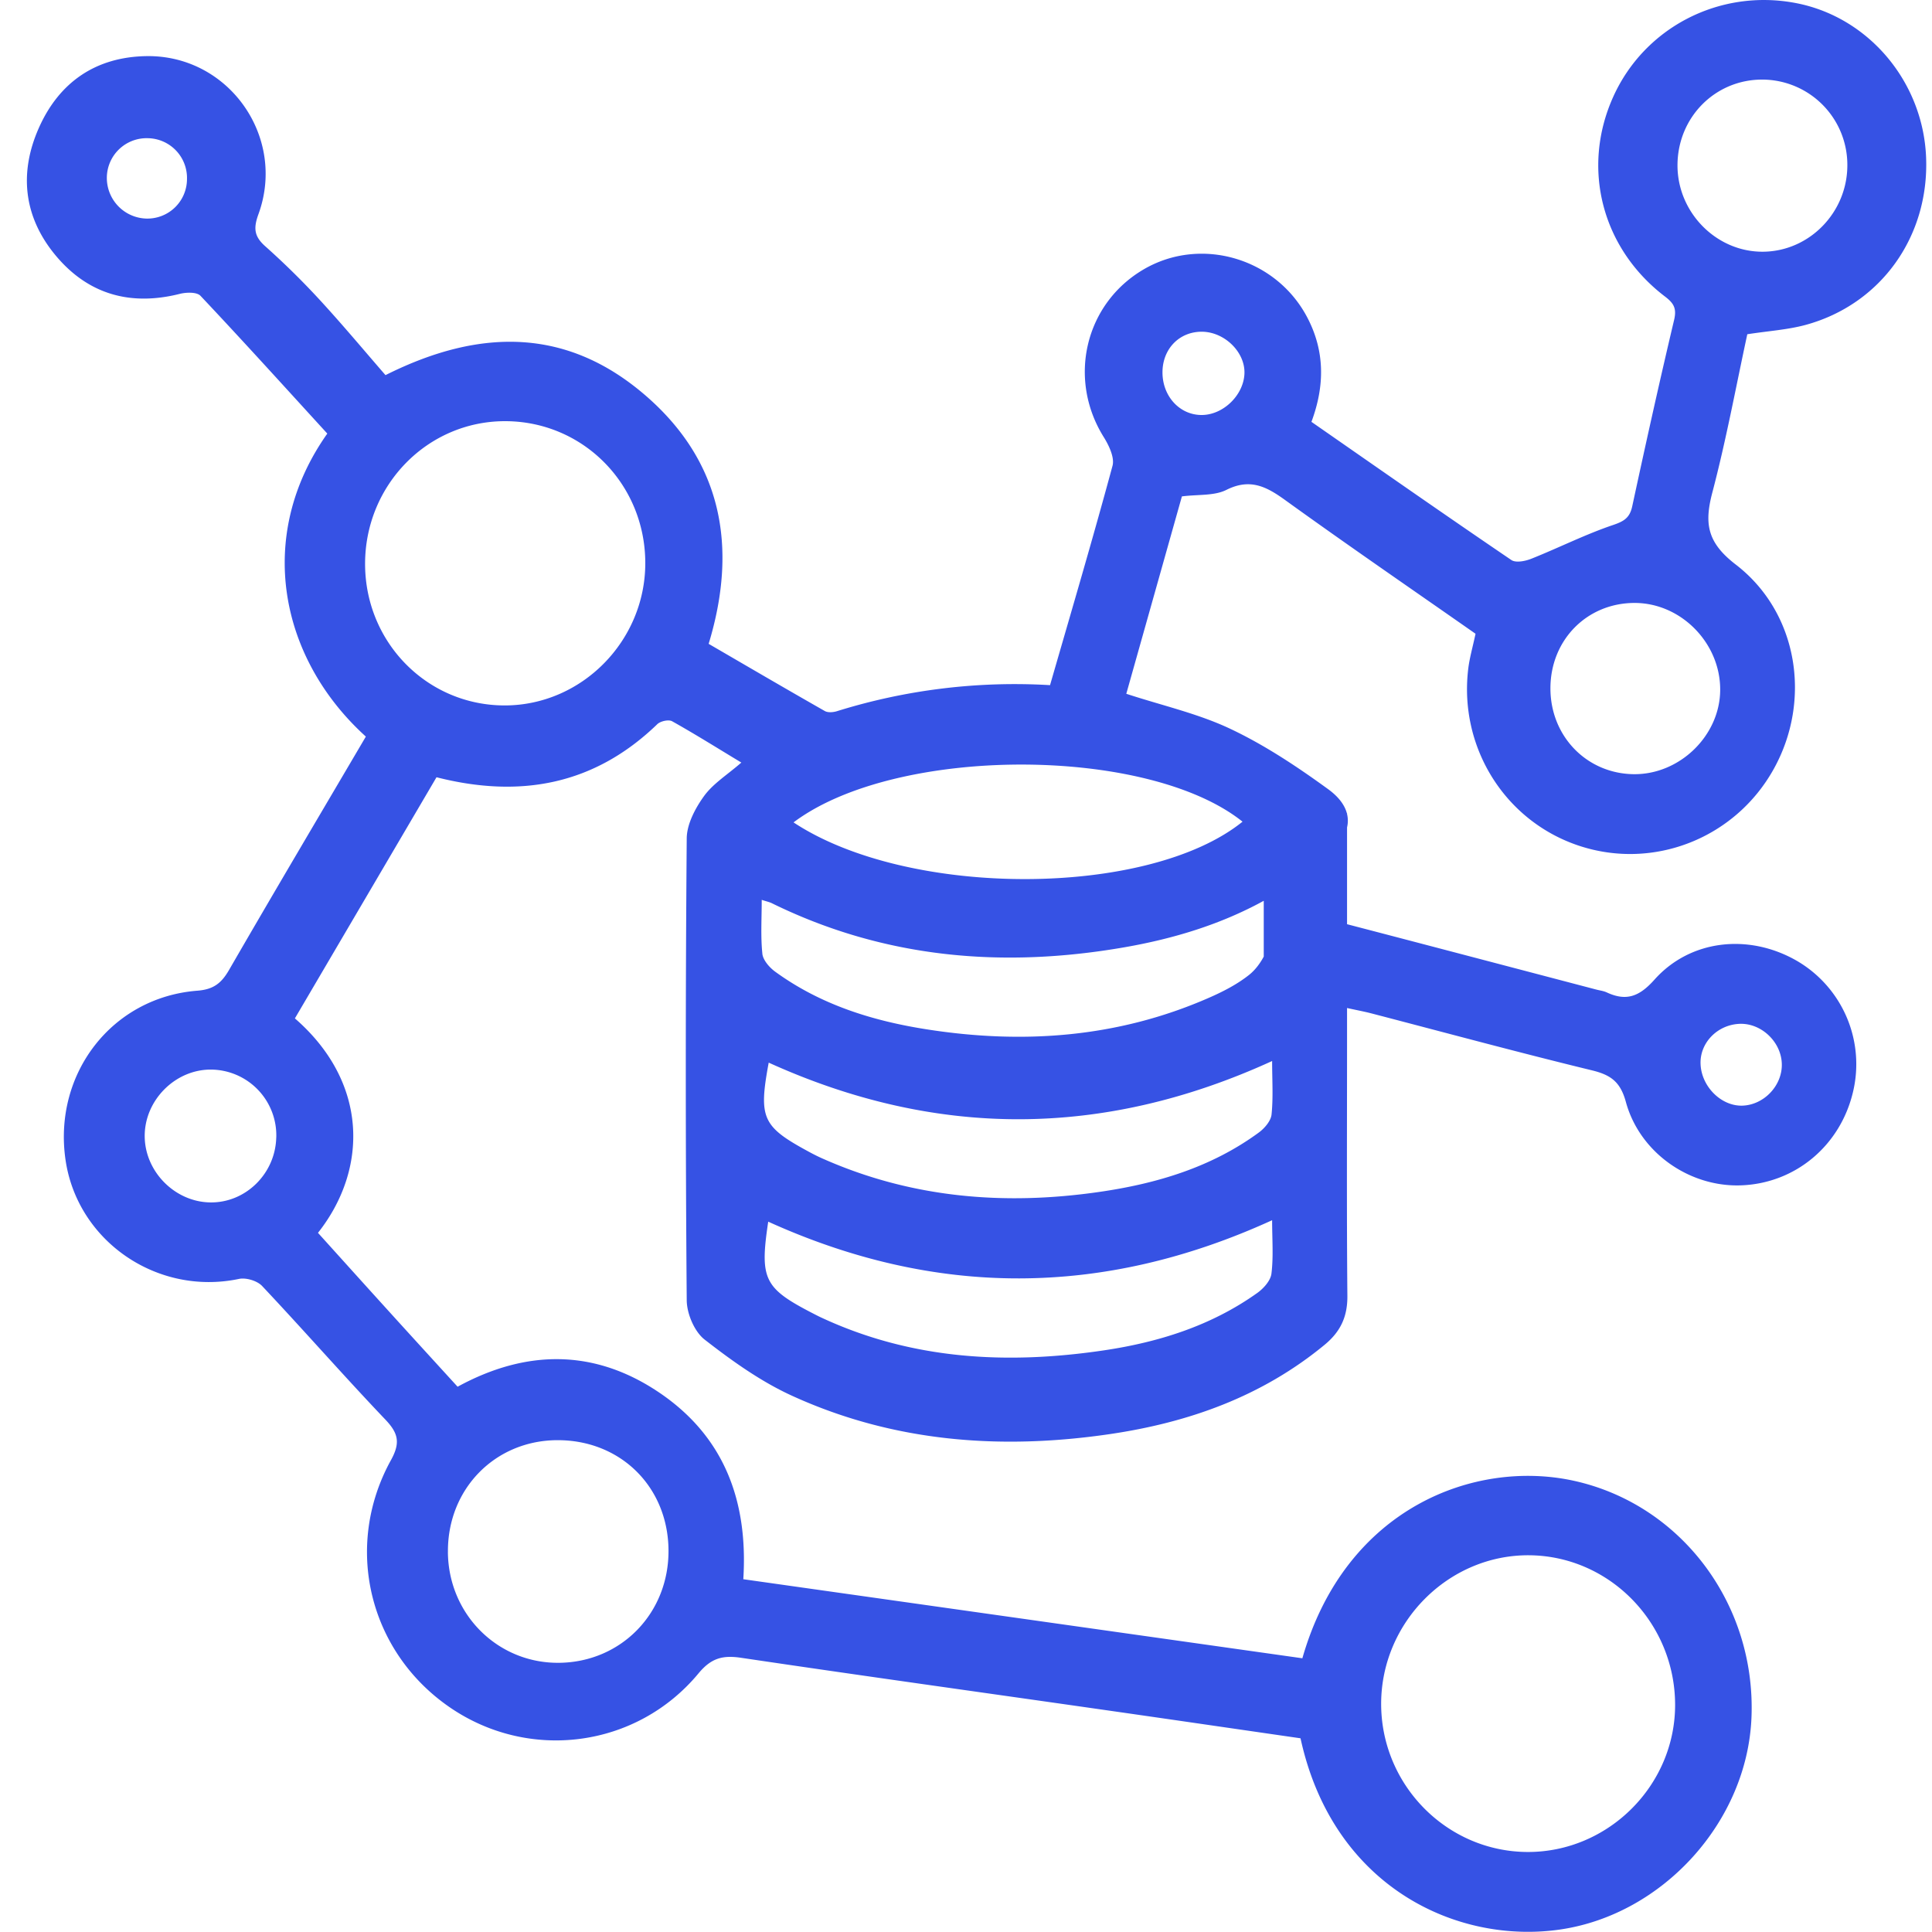 <svg xmlns="http://www.w3.org/2000/svg" width="60" height="60"><path fill="#3652e4" d="M53.177 15.3c-.254.968-.155 1.554.73 2.234 1.946 1.498 2.357 4.224 1.18 6.344-1.193 2.152-3.726 3.153-6.041 2.39-2.29-.755-3.733-3.03-3.452-5.469.04-.357.144-.708.23-1.117-1.962-1.372-3.954-2.739-5.913-4.152-.587-.424-1.094-.682-1.824-.316-.377.189-.872.137-1.382.202l-1.727 6.13c1.114.366 2.227.613 3.234 1.09 1.07.506 2.076 1.176 3.038 1.875.32.234.508.485.578.745h.006v.025a.897.897 0 010 .415v3.006c2.58.673 5.158 1.352 7.737 2.029.11.029.225.042.326.088.605.282 1.01.136 1.482-.393 1.112-1.248 2.922-1.44 4.401-.6a3.713 3.713 0 011.769 4.076c-.393 1.678-1.794 2.85-3.481 2.91-1.591.058-3.142-1.006-3.575-2.59-.172-.63-.472-.84-1.056-.982-2.297-.559-4.58-1.178-6.87-1.774-.212-.054-.428-.094-.733-.161v.811c0 2.71-.014 5.419.01 8.128.006.654-.218 1.118-.712 1.524-1.947 1.604-4.22 2.41-6.663 2.769-3.388.498-6.713.25-9.864-1.187-.972-.442-1.872-1.086-2.721-1.747-.317-.246-.554-.804-.557-1.222a890.584 890.584 0 010-14.343c.003-.444.266-.94.538-1.316.283-.39.724-.661 1.158-1.04-.73-.44-1.43-.88-2.15-1.283-.108-.06-.36-.004-.459.09-1.956 1.89-4.26 2.31-6.858 1.649l-4.398 7.489c2.29 1.99 2.274 4.691.717 6.66.714.791 1.436 1.593 2.16 2.391.714.788 1.432 1.573 2.176 2.388 2.132-1.164 4.253-1.178 6.266.184 1.992 1.349 2.762 3.333 2.607 5.794l17.362 2.455c1.339-4.681 5.359-6.178 8.414-5.516 3.327.723 5.672 3.81 5.534 7.344-.126 3.242-2.745 6.12-5.925 6.593-3.202.475-7.073-1.304-8.08-5.936-2.056-.297-4.127-.6-6.199-.896-3.725-.533-7.452-1.051-11.174-1.604-.565-.084-.924.003-1.32.48-1.929 2.328-5.284 2.754-7.751 1.042-2.493-1.729-3.282-4.982-1.804-7.66.3-.543.228-.838-.175-1.262-1.297-1.361-2.536-2.778-3.825-4.146-.154-.164-.501-.267-.722-.22-2.533.531-5.024-1.171-5.386-3.712-.38-2.666 1.445-5.033 4.094-5.239.502-.039.746-.23.984-.64 1.395-2.415 2.818-4.814 4.251-7.252-2.684-2.43-3.445-6.233-1.197-9.41-1.33-1.454-2.62-2.881-3.94-4.28-.115-.12-.442-.11-.645-.058-1.521.381-2.829.024-3.842-1.182C.742 6.758.581 5.39 1.202 3.983c.634-1.436 1.779-2.216 3.348-2.24C7.098 1.705 8.9 4.247 8.027 6.65c-.157.43-.139.686.205.993A24.23 24.23 0 019.927 9.31c.721.783 1.404 1.603 2.045 2.34 3.034-1.522 5.713-1.415 8.084.64 2.348 2.034 2.873 4.672 1.952 7.705 1.194.694 2.397 1.398 3.608 2.087.098.055.262.04.378.004a18.548 18.548 0 016.616-.808c.658-2.28 1.326-4.538 1.94-6.811.07-.257-.112-.636-.275-.897-1.13-1.815-.577-4.15 1.256-5.212 1.774-1.028 4.099-.34 5.065 1.496.553 1.05.548 2.13.132 3.247 2.08 1.446 4.134 2.882 6.207 4.29.14.096.436.036.625-.04.847-.337 1.667-.752 2.528-1.044.346-.117.525-.222.603-.586.417-1.932.844-3.862 1.3-5.785.085-.358-.012-.52-.281-.725C49.74 7.713 49.102 5.213 50.103 3 51.075.85 53.396-.348 55.745.09c2.27.421 3.98 2.438 4.072 4.804.095 2.456-1.405 4.56-3.745 5.197-.56.151-1.15.187-1.808.289-.348 1.607-.655 3.28-1.087 4.92zM5.807 5.563a1.235 1.235 0 00-1.22-1.271 1.235 1.235 0 00-1.269 1.222 1.263 1.263 0 001.227 1.274 1.229 1.229 0 001.262-1.225zm37.086 47.332c-.01 2.531 2.035 4.61 4.546 4.62 2.51.008 4.593-2.074 4.583-4.585-.01-2.543-2.048-4.618-4.546-4.63-2.493-.01-4.572 2.074-4.583 4.595zM13.91 48.2c.015 1.936 1.55 3.463 3.458 3.44 1.929-.023 3.407-1.546 3.393-3.496-.014-1.965-1.486-3.423-3.45-3.418-1.936.005-3.416 1.516-3.4 3.474zM8.58 35.327a2.043 2.043 0 00-2.017-2.11c-1.119-.012-2.08.955-2.069 2.079.011 1.096.942 2.032 2.037 2.046 1.097.016 2.02-.892 2.048-2.015zm11.46-17.862c-.013-2.438-1.935-4.378-4.344-4.385-2.415-.007-4.365 1.983-4.358 4.445.008 2.433 1.934 4.382 4.334 4.383 2.4 0 4.381-2.014 4.368-4.443zm32.772 15.562c.017.704.632 1.326 1.293 1.31.669-.018 1.242-.615 1.231-1.284-.01-.696-.644-1.294-1.33-1.256-.676.037-1.21.586-1.194 1.23zm-29.137-3.412c.02.201.219.43.397.56 1.403 1.022 3.01 1.525 4.694 1.79 2.999.472 5.932.262 8.747-.964.452-.196.908-.428 1.29-.734.175-.142.33-.344.444-.56v-1.732c-1.334.732-2.797 1.178-4.327 1.444-3.777.657-7.455.347-10.95-1.369-.076-.037-.162-.054-.314-.104 0 .591-.036 1.135.02 1.669zm1.449 6.156c.139.075.28.147.424.21 2.76 1.226 5.644 1.462 8.594 1.035 1.773-.256 3.474-.761 4.95-1.843.178-.13.376-.36.397-.56.055-.533.018-1.076.018-1.662-5.247 2.4-10.44 2.405-15.634.05-.32 1.727-.201 1.985 1.251 2.77zm14.383 2.124c-5.261 2.403-10.456 2.4-15.649.045-.268 1.787-.132 2.064 1.385 2.847.08.041.16.083.241.121 2.818 1.319 5.773 1.476 8.789 1.03 1.707-.253 3.337-.762 4.767-1.78.198-.14.42-.385.446-.605.065-.528.021-1.07.021-1.658zM24.644 25.54c3.577 2.364 11.017 2.339 13.944-.022-2.956-2.366-10.76-2.371-13.944.022zm14.004-13.96c.011-.658-.626-1.274-1.323-1.278-.698-.003-1.218.529-1.223 1.252-.005.753.539 1.343 1.23 1.334.673-.008 1.304-.636 1.316-1.308zm12.108 7.145c-1.474.005-2.602 1.15-2.606 2.645-.004 1.49 1.124 2.656 2.587 2.673 1.427.016 2.675-1.196 2.685-2.61.011-1.462-1.22-2.713-2.666-2.708zm4.015-10.908c1.43-.021 2.598-1.225 2.6-2.68a2.648 2.648 0 00-2.605-2.665c-1.483-.022-2.668 1.16-2.67 2.664 0 1.476 1.224 2.703 2.675 2.681z"/></svg>